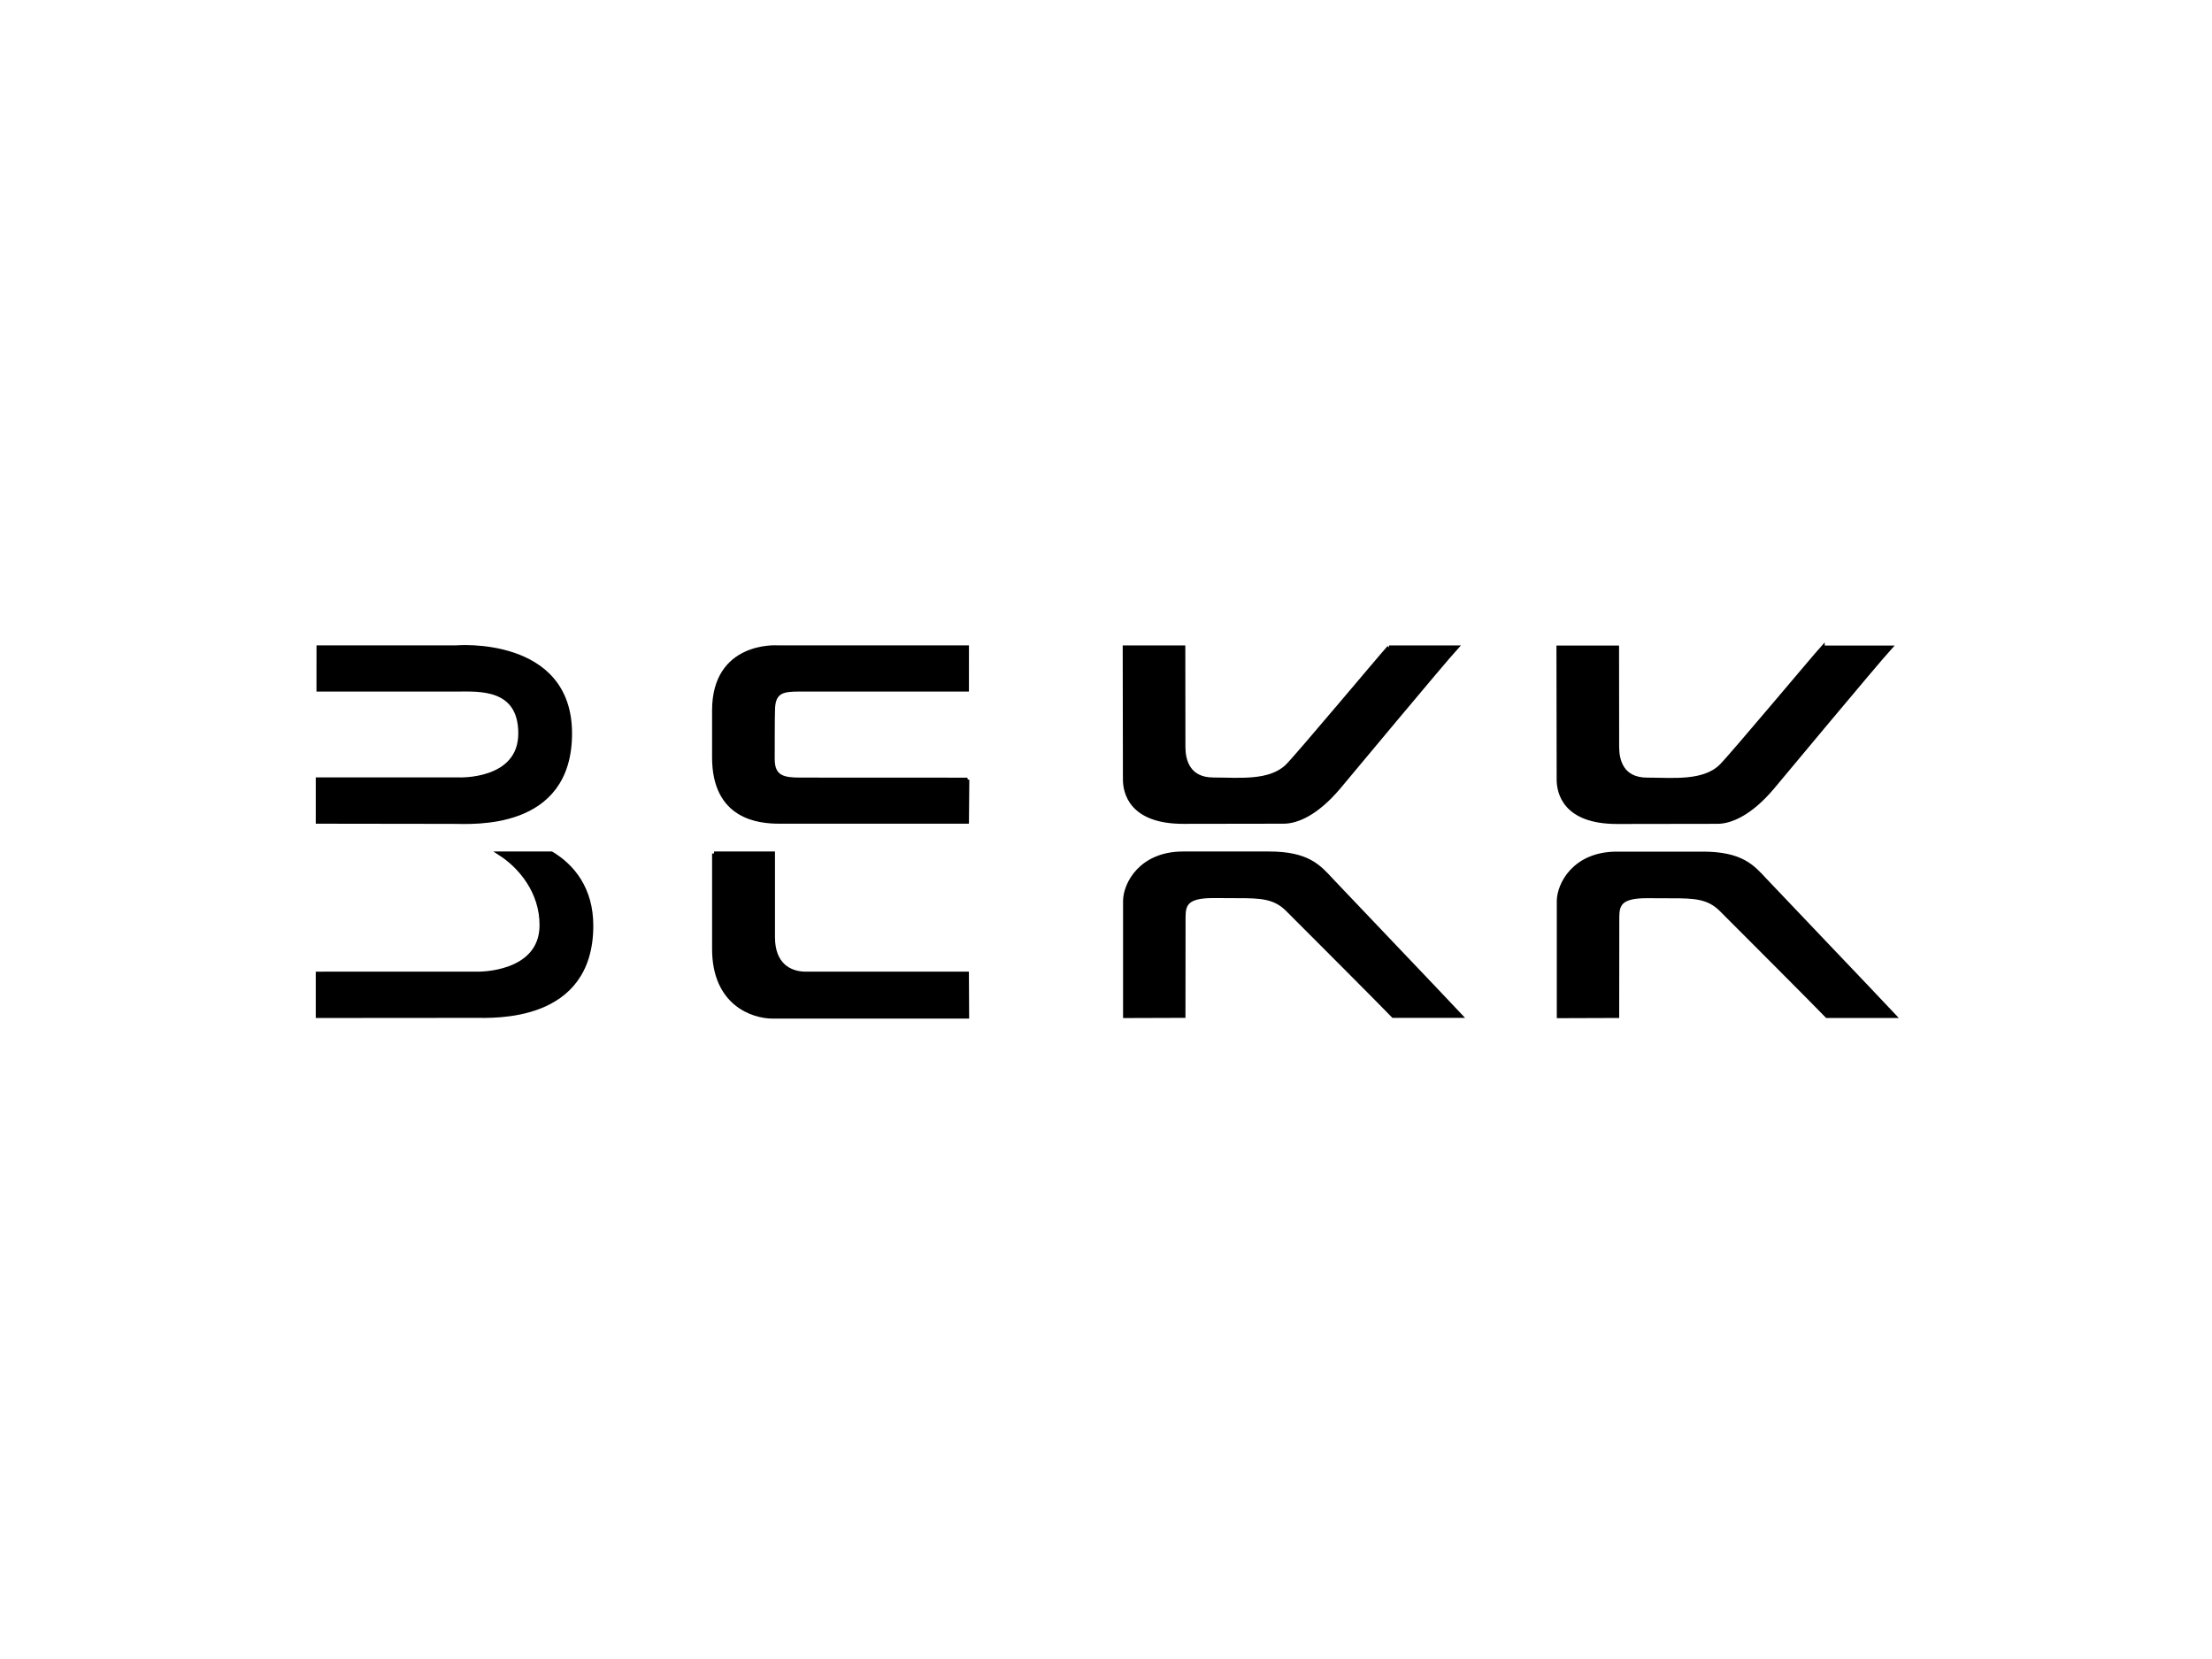 <svg width="640" height="480" xmlns="http://www.w3.org/2000/svg"><defs><clipPath id="clipPath18"><path id="path20" d="M0 841.89h1190.55V0H0v841.89z"/></clipPath></defs><g><title>background</title><path id="canvas_background" fill="none" d="M-1-1h642v482H-1z"/></g><g><title>Layer 1</title><g stroke="null" id="svg_1"><g id="g22"><path id="path24" d="M92.148 187.29h39.893s32.897-2.78 32.897 24.908c0 27.684-28.36 25.603-33.773 25.603l-39.232-.053v-12.25h40.714s17.88.826 17.88-13.3c0-13.64-12.085-12.682-18.318-12.682H92.14l.008-12.224z" stroke-width="1.145"/></g><g id="g26"><path id="path28" d="M159.57 246.934c6.06 3.633 11.518 10.172 11.518 20.873 0 27.683-28.375 26.123-33.788 26.123l-45.368.037v-12.264l46.55-.007s18.08.236 18.195-13.89c.08-9.704-6.093-17.09-11.987-20.872h14.88z" stroke-width="1.145"/></g><g id="g30"><path id="path32" d="M206.6 246.934h17.052v24.218c0 7.946 4.77 10.55 9.495 10.55h46.614l.07 12.44h-56.25c-5.85 0-16.98-3.787-16.98-19.584v-27.624z" stroke-width="1.145"/></g><g id="g34"><path id="path36" d="M279.883 225.573c-4.275 0-43.51-.022-48.234-.022-4.726 0-8.07-.456-8.07-5.875 0-.848 0-13.17.082-14.117 0-5.686 2.928-6.043 7.653-6.043h48.455l.006-12.225h-54.973s-18.204-1.215-18.204 18.252v13.585c0 17.48 13.044 18.62 18.893 18.62h54.283l.107-12.174z" stroke-width="1.145"/></g><g id="g38"><path id="path40" d="M401.882 187.318c-2.566 2.83-26.393 31.316-29.42 34.3-5.035 4.965-14.057 3.907-21.365 3.907-7.42 0-8.69-5.62-8.69-9.437 0-3.823-.03-25.314-.03-28.77h-16.97c0 3.638.06 33.478.06 38.207 0 3.76 1.765 12.267 16.878 12.267 2.843 0 28.817-.043 29.114-.045 3.745-.027 9.38-2.28 15.854-9.934 1.914-2.264 29.582-35.55 34.076-40.495h-19.508z" stroke-width="1.145"/></g><g id="g42"><path id="path44" d="M385.178 254.595c-3.563-3.85-6.808-7.66-18.012-7.66h-24.82c-12.418 0-16.836 9.008-16.836 13.74v33.307l16.908-.055c0-3.456.03-24.858.03-28.68 0-3.82 1.12-5.98 8.544-5.98 7.31 0 6.17.04 6.992.035 6.99-.046 10.91.25 14.52 3.847 3.012 2.998 27.77 27.788 30.615 30.782h19.455c-4.772-5.108-35.382-37.162-37.397-39.337" stroke-width="1.145"/></g><g id="g46"><path id="path48" d="M527.376 187.354c-2.567 2.83-26.395 31.317-29.42 34.3-5.035 4.965-14.058 3.907-21.365 3.907-7.422 0-8.69-5.617-8.69-9.436 0-3.823-.03-25.315-.03-28.77H450.9c0 3.638.062 33.478.062 38.207 0 3.76 1.764 12.268 16.876 12.268 2.843 0 28.818-.042 29.114-.044 3.746-.028 9.38-2.282 15.854-9.935 1.915-2.265 29.583-35.55 34.077-40.496h-19.507z" stroke-width="1.145"/></g><g id="g50"><path id="path52" d="M510.67 254.63c-3.562-3.85-6.807-7.658-18.01-7.658h-24.822c-12.418 0-16.835 9.007-16.835 13.737v33.308l16.908-.056c0-3.454.03-24.857.03-28.68 0-3.817 1.123-5.977 8.545-5.977 7.31 0 6.168.04 6.992.033 6.99-.046 10.908.248 14.52 3.848 3.012 2.998 27.77 27.79 30.615 30.783h19.456c-4.772-5.11-35.382-37.164-37.397-39.34" stroke-width="1.145"/></g></g></g></svg>